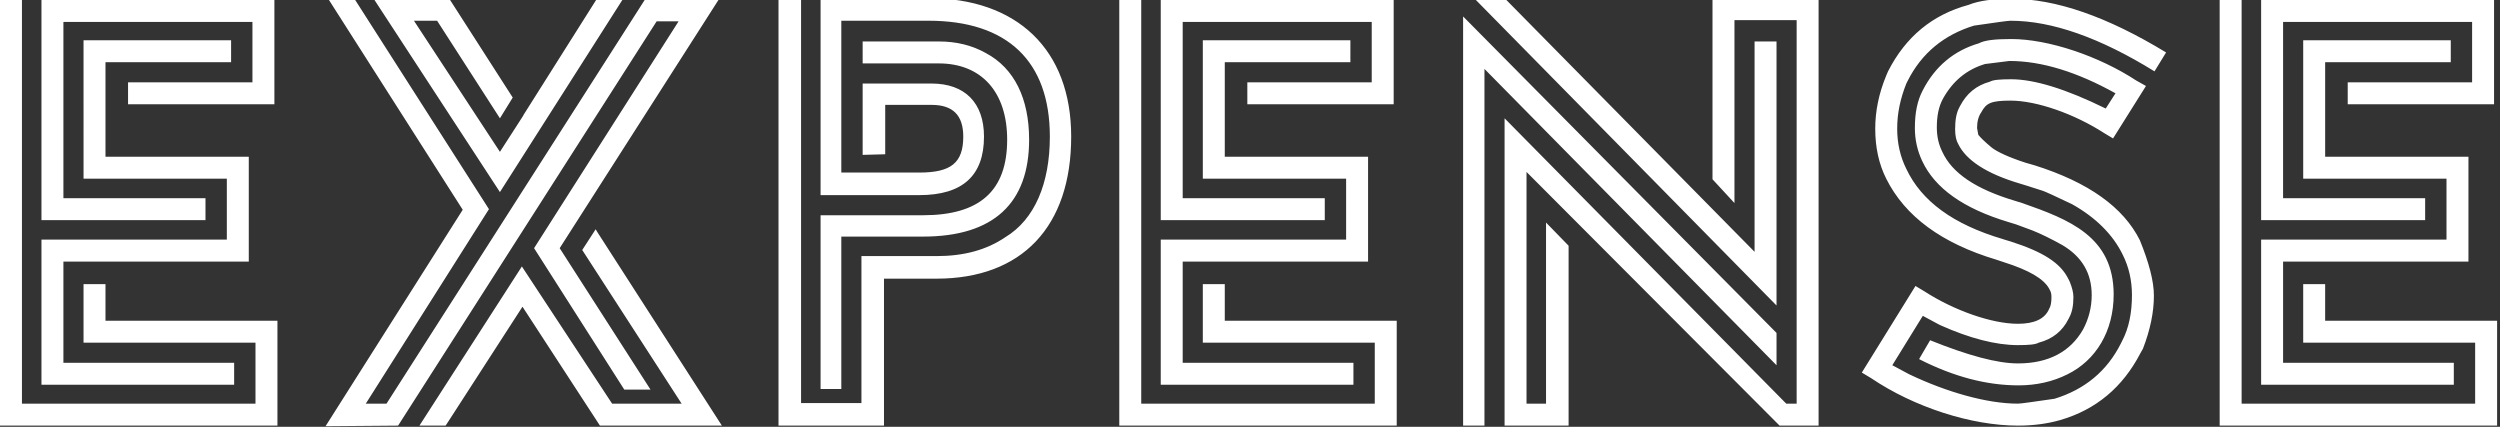 <svg viewBox="0 0 164 28">
  <rect x="0" y="0" width="164" height="28" fill="#333333" stroke="none"/>
  <path
    d="M0 0h1.44v26.48h15.32v-4H5.48v-3.84h1.44v2.4H18.2v6.88H0V0zm2.72 0H18v6.84H8.4V5.4h8.16V1.44H4.16V13h9.32v1.44H2.72V0zm0 15.72h12.16v-4h-9.4V2.64h9.68v1.44H6.92v6.2h9.4v6.88H4.16v6.64h11.2v1.44H2.72v-9.52zM34.315 7.6l-1.52 2.36-5.64-8.6h1.52l4.12 6.4.84-1.36-4.16-6.48h-4.96l8.28 12.68 8.08-12.68h-1.72l-4.8 7.6zm-8.96 18.88h-1.36l8.08-12.76-8.8-13.76h-1.72l8.8 13.8-9 14.2 4.76-.04L43.075 1.4h1.44l-9.48 14.88 5.92 9.28h1.72l-5.96-9.28L47.155-.04h-4.84zm12.84-10.08l6.52 10.08h-4.56l-5.92-9-6.72 10.44h1.72l5.04-7.8 5.08 7.8h8l-8.16-12.68-.12-.2zM51.07-.12h1.48v26.56h3.96V16.8h4.92c1.8 0 3.28-.4 4.52-1.24 1.92-1.16 2.92-3.52 2.92-6.6 0-4.96-2.8-7.6-7.96-7.6h-5.72v9.96h5.12c2.08 0 2.88-.64 2.88-2.36 0-1.4-.68-2.08-2.08-2.08h-3.04v3.24l-1.48.04V5.48h4.52c2.2 0 3.44 1.28 3.44 3.48 0 2.56-1.4 3.84-4.24 3.84h-6.48V-.12h7.08c5.8 0 9.36 3.36 9.36 9.08 0 5.92-3.24 9.32-8.84 9.32h-3.44v9.64h-6.92V-.12zm2.76 14.24h6.72c3.72 0 5.52-1.6 5.52-4.96 0-3.16-1.72-5-4.48-5h-5V2.72h5c1.12 0 2.16.24 3.08.76 1.88 1 2.84 3 2.84 5.68 0 4.16-2.32 6.36-6.96 6.36h-5.36v10h-1.36v-11.4zM73.425 0h1.44v26.48h15.32v-4h-11.28v-3.84h1.44v2.4h11.28v6.88h-18.2V0zm2.72 0h15.28v6.84h-9.6V5.4h8.16V1.44h-12.4V13h9.32v1.44h-10.76V0zm0 15.72h12.16v-4h-9.4V2.64h9.68v1.44h-8.24v6.2h9.4v6.88h-12.16v6.64h11.2v1.44h-12.64v-9.52zm38.955.8L98.74-.08h-2l19.8 20.12V2.72h-1.44v13.8zm-1.32-3.2v-12h4.08v25.16h-.68l-.16-.16L98.7 7.76v20.16h4.2v-11.8l-1.48-1.52v11.88h-1.28v-15.2l16.6 16.64h2.56v-28h-6.96v11.84zm-16.4 14.6V4.52l19.16 19.44v-2.12L95.98 1.08v26.84h1.4zm29.875-6.6c1.96.88 3.68 1.32 5.12 1.32.72 0 1.16-.04 1.36-.16.92-.24 1.56-.76 1.96-1.56l.04-.08c.2-.36.28-.8.28-1.36 0-.28-.08-.6-.24-1l-.08-.16c-.52-1.08-1.68-1.8-3.8-2.48l-.4-.12-.12-.04c-3.24-.96-5.32-2.48-6.32-4.6-.4-.8-.6-1.68-.6-2.64 0-1 .2-1.96.6-2.96l.08-.16c.92-1.84 2.4-3.04 4.36-3.64 1.4-.2 2.2-.32 2.4-.32 2.72 0 5.88 1.12 9.44 3.32l.76-1.24c-3.88-2.36-7.24-3.52-10.16-3.52-1.16 0-2.12.12-2.8.4-2.36.64-4.12 2.08-5.28 4.36l-.12.28c-.48 1.16-.72 2.32-.72 3.48 0 1.24.24 2.32.72 3.28 1.24 2.48 3.64 4.24 7.24 5.32l.48.16c1.64.52 2.6 1.08 2.96 1.72l.04.08c.08.12.12.28.12.48 0 .36-.04.6-.16.8-.28.64-.96.96-2.04.96-1.72 0-4.2-.88-6.12-2.12l-.6-.36-3.52 5.68.6.36c2.84 1.92 6.6 3.12 9.64 3.12 1 0 1.92-.12 2.76-.36 2.36-.68 4.12-2.16 5.28-4.4l.16-.28c.48-1.24.72-2.4.72-3.48 0-.96-.32-2.16-.92-3.64-1.08-2.16-3.36-3.8-6.92-4.92l-.56-.16c-1.12-.36-1.88-.72-2.24-1-.48-.4-.76-.68-.88-.84l-.08-.44c0-.4.08-.76.28-1.04.32-.6.64-.76 1.92-.76 1.72 0 4.2.88 6.12 2.12l.6.36 2.16-3.44-.64-.36c-2.44-1.6-5.76-2.72-8.2-2.72-1.08 0-1.76.08-2.12.28-1.64.48-2.88 1.52-3.68 3.08-.36.68-.52 1.48-.52 2.48 0 .76.16 1.48.48 2.16.84 1.8 2.72 3.12 5.64 4l.52.16 1.08.4c.6.24 1.24.56 1.96.96 1.28.76 1.92 1.84 1.92 3.28 0 .8-.2 1.56-.56 2.24-.84 1.48-2.28 2.24-4.28 2.24-1.36 0-3.28-.52-5.76-1.52l-.68 1.16-.04.08c2.28 1.16 4.44 1.72 6.52 1.72 1.16 0 2.24-.24 3.2-.72 1.88-.92 3.04-2.84 3.04-5.24 0-3.8-2.92-4.92-6-6l-.52-.16c-2.52-.76-4.08-1.8-4.72-3.2-.24-.48-.36-1-.36-1.6 0-.76.12-1.36.4-1.88.64-1.16 1.56-1.92 2.76-2.28l1.6-.2c2.12 0 4.44.72 6.96 2.12l-.64 1c-2.6-1.28-4.68-1.92-6.2-1.92-.76 0-1.2.04-1.4.16-.88.24-1.52.76-1.96 1.6l-.04.08c-.2.36-.28.84-.28 1.44 0 .44.08.76.2.96.52 1.08 1.88 1.96 4.04 2.6l.52.16 1 .32c.12.04.76.32 1.92.88 1.56.88 2.68 2 3.32 3.32.4.8.6 1.68.6 2.64 0 1.16-.2 2.16-.64 3l-.08.16c-.92 1.84-2.4 3.04-4.36 3.64-1.4.2-2.2.32-2.4.32-2.04 0-4.68-.76-7.12-1.92l-1.12-.6 2-3.24zM145.61 0h1.44v26.48h15.32v-4h-11.28v-3.84h1.44v2.4h11.28v6.88h-18.2V0zm2.72 0h15.28v6.84h-9.6V5.4h8.16V1.44h-12.4V13h9.32v1.44h-10.76V0zm0 15.72h12.16v-4h-9.4V2.64h9.68v1.44h-8.24v6.2h9.4v6.88h-12.16v6.64h11.2v1.44h-12.64v-9.52z"
    fill="white"
  />
</svg>

